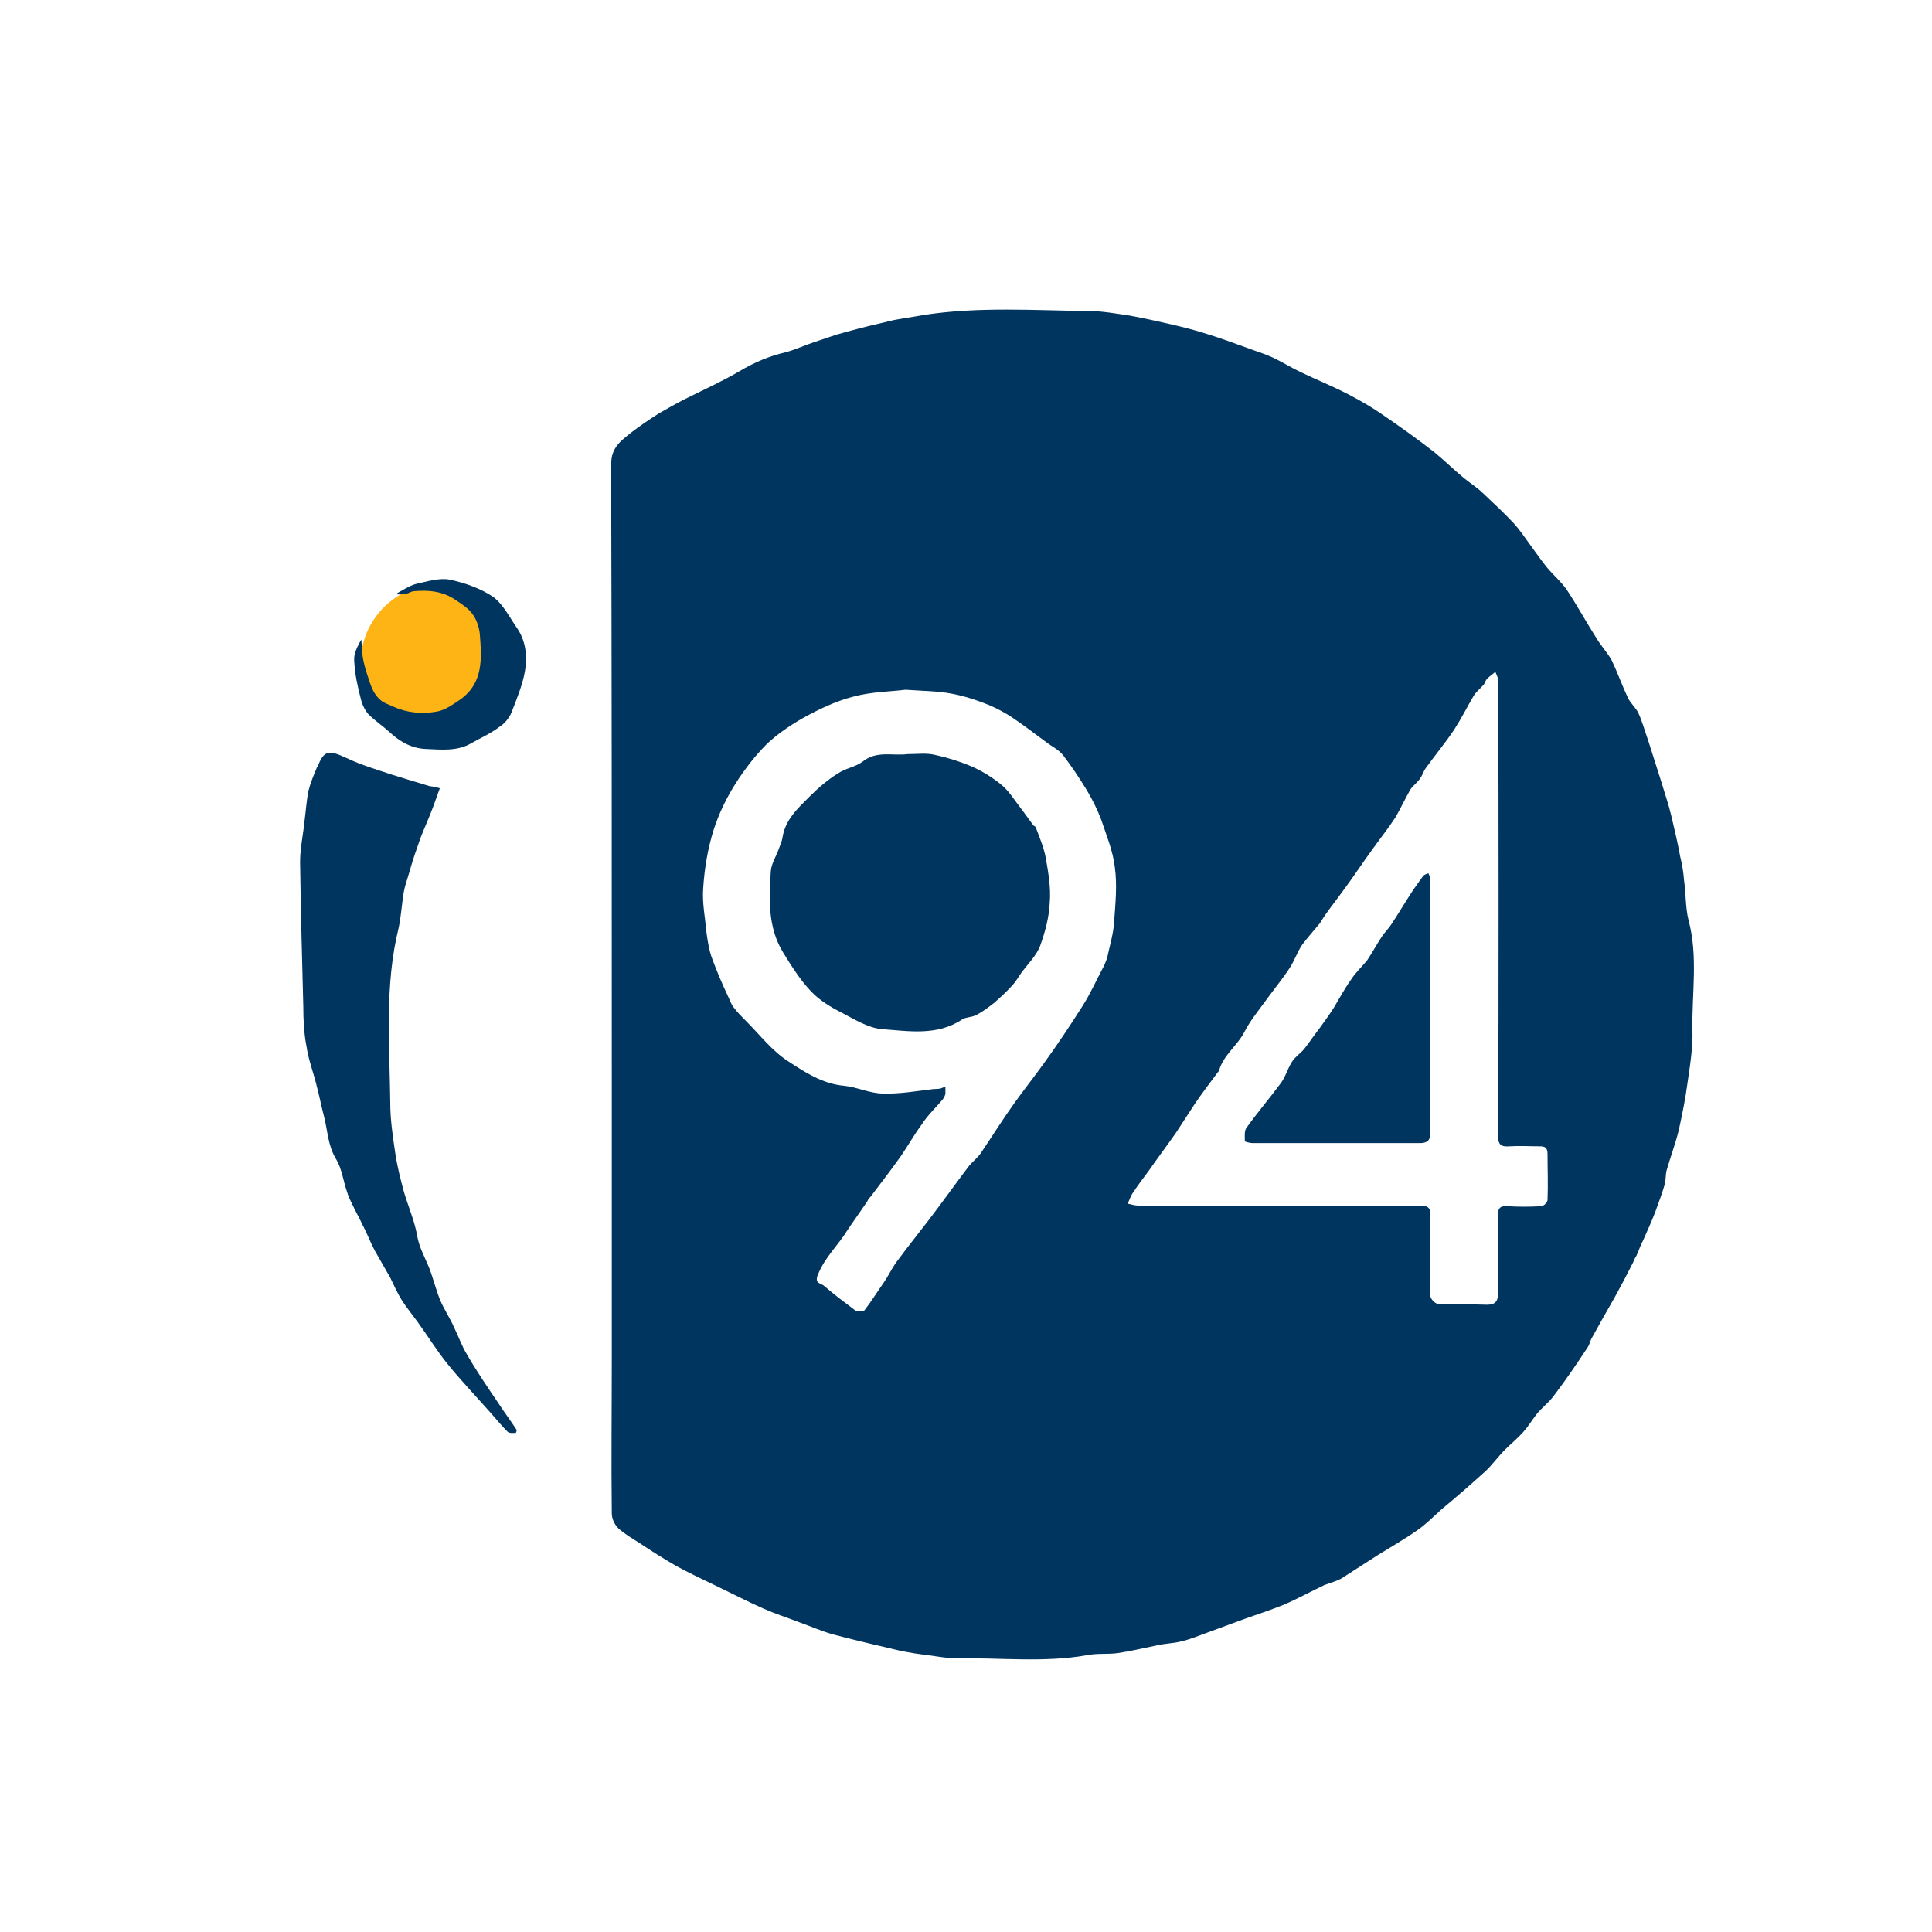 <?xml version="1.0" encoding="utf-8"?>
<!-- Generator: Adobe Illustrator 27.3.1, SVG Export Plug-In . SVG Version: 6.00 Build 0)  -->
<svg version="1.1" id="Layer_1" xmlns="http://www.w3.org/2000/svg" xmlns:xlink="http://www.w3.org/1999/xlink" x="0px" y="0px"
	 viewBox="0 0 300 300" style="enable-background:new 0 0 300 300;" xml:space="preserve">
<style type="text/css">
	.st0{fill:#FDB414;}
	.st1{fill:#00355F;}
</style>
<circle class="st0" cx="68.3" cy="103" r="12.3"/>
<g>
	<path class="st1" d="M254.1,195c-0.2,0.3-0.4,0.7-0.5,1c-0.9,1.8-1.9,3.7-2.9,5.5c-1.2,2.1-2.4,4.2-3.6,6.4
		c-0.2,0.4-0.3,0.9-0.5,1.2c-1.7,2.6-3.4,5.1-5.3,7.6c-0.8,1.1-1.9,1.9-2.7,2.9c-0.7,0.9-1.3,1.9-2.1,2.8c-0.9,1-1.9,1.8-2.8,2.7
		c-1.1,1.1-2,2.4-3.1,3.4c-2.2,2-4.5,4-6.8,5.9c-1.2,1.1-2.4,2.3-3.7,3.2c-2,1.4-4.1,2.6-6.2,3.9c-1.9,1.2-3.7,2.4-5.6,3.6
		c-0.7,0.4-1.5,0.6-2.3,0.9c-0.2,0.1-0.4,0.1-0.5,0.2c-2.1,1-4.1,2.1-6.2,3c-2,0.8-4.1,1.5-6.1,2.2c-1.9,0.7-3.8,1.4-5.7,2.1
		c-1.4,0.5-2.8,1.1-4.2,1.4c-1.2,0.3-2.5,0.3-3.7,0.6c-2,0.4-4,0.9-6.1,1.2c-1.5,0.2-3.1,0-4.6,0.3c-6.7,1.2-13.5,0.4-20.3,0.5
		c-1.8,0-3.6-0.4-5.4-0.6c-1.6-0.2-3.2-0.5-4.8-0.9c-3-0.7-6-1.4-9-2.2c-1.8-0.5-3.6-1.3-5.3-1.9c-1.8-0.7-3.7-1.3-5.5-2.1
		c-2.5-1.1-5-2.4-7.5-3.6c-2.1-1-4.2-2-6.2-3.1c-1.9-1.1-3.8-2.3-5.6-3.5c-1.1-0.7-2.3-1.4-3.3-2.3c-0.6-0.6-1-1.5-1-2.3
		c-0.1-8.1,0-16.1,0-24.2c0-14.1,0-28.3,0-42.4c0-32.1,0-64.2-0.1-96.3c0-2.7,1.6-3.7,3.2-5c1.3-1,2.8-2,4.2-2.9
		c1.4-0.8,2.8-1.6,4.2-2.3c2.8-1.4,5.7-2.7,8.4-4.3c2.2-1.3,4.5-2.3,7.1-2.9c1.5-0.4,3-1.1,4.5-1.6c1.6-0.5,3.1-1.1,4.7-1.5
		c2.5-0.7,5-1.3,7.6-1.9c1.6-0.3,3.1-0.5,4.7-0.8c8.5-1.3,17.1-0.7,25.6-0.6c2.1,0,4.2,0.4,6.3,0.7c2.2,0.4,4.4,0.9,6.6,1.4
		c1.7,0.4,3.3,0.8,4.9,1.3c2.3,0.7,4.5,1.5,6.7,2.3c1.3,0.5,2.7,0.9,4,1.5c1.5,0.7,2.9,1.6,4.4,2.3c2.5,1.2,5,2.2,7.5,3.5
		c1.7,0.9,3.3,1.8,4.9,2.9c2.8,1.9,5.6,3.9,8.3,6c1.6,1.3,3.1,2.8,4.7,4.1c1,0.8,2.1,1.5,3,2.4c1.6,1.5,3.2,3,4.7,4.6
		c0.9,1,1.7,2.2,2.5,3.3c0.9,1.2,1.7,2.4,2.6,3.5c1,1.2,2.2,2.2,3.1,3.5c1.6,2.4,3,5,4.6,7.5c0.7,1.2,1.7,2.2,2.4,3.5
		c0.9,1.9,1.6,3.9,2.5,5.8c0.4,0.8,1.2,1.5,1.6,2.3c0.6,1.3,1,2.8,1.5,4.2c0.7,2.2,1.4,4.4,2.1,6.6c0.5,1.7,1.1,3.4,1.5,5.1
		c0.5,2.1,1,4.2,1.4,6.4c0.3,1.2,0.5,2.4,0.6,3.7c0.3,2.1,0.2,4.2,0.7,6.2c1.5,5.6,0.5,11.3,0.6,17c0.1,2.8-0.4,5.7-0.8,8.5
		c-0.3,2.3-0.8,4.7-1.3,7c-0.5,2.1-1.3,4.2-1.9,6.3c-0.2,0.7-0.1,1.5-0.3,2.2c-0.4,1.4-0.9,2.7-1.4,4.1c-0.6,1.6-1.3,3.1-2,4.7
		C254.8,193.2,254.5,194.1,254.1,195C254.1,195,254.1,195,254.1,195z M140.6,107.1c-2.3,0.3-5.3,0.3-8.2,1.1c-2.7,0.7-5.4,2-7.9,3.4
		c-1.9,1.1-3.8,2.4-5.4,3.9c-1.9,1.9-3.5,4-4.9,6.2c-1.4,2.2-2.6,4.7-3.4,7.2c-0.9,2.9-1.4,5.9-1.6,8.9c-0.2,2.3,0.3,4.7,0.5,7
		c0.2,1.4,0.4,2.8,0.9,4.1c0.7,1.9,1.5,3.8,2.4,5.7c0.3,0.6,0.5,1.3,0.9,1.8c0.6,0.8,1.3,1.5,2,2.2c2.1,2.1,4,4.6,6.5,6.2
		c2.6,1.7,5.3,3.5,8.7,3.8c2,0.2,4,1.2,6,1.2c2.6,0.1,5.3-0.4,7.9-0.7c0.4,0,0.7,0,1.1-0.1c0.3-0.1,0.5-0.2,0.7-0.3
		c0,0.4,0,0.8,0,1.2c-0.1,0.3-0.2,0.5-0.4,0.8c-1.1,1.3-2.3,2.4-3.2,3.8c-1.2,1.6-2.2,3.4-3.3,5c-1.5,2.1-3.1,4.2-4.7,6.3
		c-0.2,0.2-0.4,0.4-0.5,0.7c-1,1.5-2.1,3-3.1,4.5c-1.4,2.3-3.4,4.1-4.5,6.7c-0.8,1.7,0.4,1.5,0.9,2c1.5,1.3,3.1,2.5,4.7,3.7
		c0.3,0.3,1.3,0.3,1.5,0.1c1.1-1.4,2-2.9,3-4.3c0.7-1,1.2-2.1,1.9-3.1c2.2-3,4.6-5.9,6.8-8.9c1.5-2,3-4.1,4.6-6.2
		c0.6-0.7,1.4-1.3,1.9-2.1c1.7-2.5,3.3-5.1,5.1-7.6c1.5-2.1,3.1-4.1,4.6-6.2c2.1-2.9,4.1-5.9,6-8.9c1.2-1.9,2.1-3.9,3.1-5.8
		c0.3-0.5,0.5-1.1,0.7-1.6c0.4-1.9,1-3.8,1.1-5.7c0.2-2.8,0.5-5.7,0.1-8.5c-0.3-2.5-1.3-4.9-2.1-7.3c-0.6-1.6-1.4-3.2-2.3-4.7
		c-1.1-1.8-2.3-3.6-3.6-5.3c-0.7-0.9-1.8-1.4-2.7-2.1c-1.9-1.4-3.7-2.8-5.7-4.1c-1.3-0.8-2.7-1.5-4.1-2c-1.6-0.6-3.2-1.1-4.9-1.4
		C145.6,107.3,143.4,107.3,140.6,107.1z M232.7,140.4C232.6,140.4,232.6,140.4,232.7,140.4c0-11.6,0-23.3-0.1-34.9
		c0-0.4-0.3-0.8-0.4-1.2c-0.4,0.4-0.9,0.7-1.3,1.1c-0.2,0.2-0.3,0.6-0.5,0.9c-0.5,0.6-1.2,1.1-1.6,1.8c-1,1.7-1.9,3.5-3,5.2
		c-1.4,2.1-3,4-4.5,6.1c-0.3,0.5-0.5,1.1-0.8,1.5c-0.4,0.6-1.1,1.1-1.5,1.7c-0.8,1.4-1.5,2.9-2.3,4.3c-1.1,1.7-2.4,3.3-3.6,5
		c-1.4,1.9-2.7,3.9-4.1,5.8c-1,1.4-2.1,2.8-3.1,4.2c-0.3,0.4-0.6,0.9-0.9,1.4c-0.9,1.1-1.9,2.2-2.8,3.4c-0.8,1.2-1.2,2.5-2,3.7
		c-1.2,1.8-2.6,3.5-3.9,5.3c-1.1,1.5-2.3,3-3.1,4.6c-1.1,2.1-3.2,3.5-3.9,5.9c0,0.1-0.1,0.2-0.2,0.3c-1.2,1.6-2.4,3.2-3.5,4.8
		c-1,1.5-2,3.1-3,4.6c-1.4,2-2.9,4-4.3,6c-0.8,1.1-1.6,2.1-2.3,3.2c-0.4,0.5-0.6,1.2-0.9,1.8c0.5,0.1,1.1,0.3,1.6,0.3
		c14.6,0,29.2,0,43.8,0c1.3,0,1.7,0.4,1.6,1.7c-0.1,4.1-0.1,8.2,0,12.3c0,0.5,0.8,1.3,1.3,1.3c2.5,0.1,5,0,7.5,0.1
		c1.1,0,1.7-0.4,1.7-1.6c0-4.1,0-8.2,0-12.3c0-0.9,0.2-1.5,1.4-1.4c1.8,0.1,3.5,0.1,5.3,0c0.4,0,1-0.6,1-1c0.1-2.4,0-4.7,0-7.1
		c0-1-0.4-1.2-1.2-1.2c-1.6,0-3.2-0.1-4.7,0c-1.3,0.1-1.8-0.2-1.8-1.8C232.7,164,232.7,152.2,232.7,140.4z"/>
	<path class="st1" d="M68.3,122.4c-0.5,1.3-0.9,2.6-1.4,3.8c-0.5,1.3-1.1,2.6-1.6,3.9c-0.6,1.7-1.2,3.4-1.7,5.2
		c-0.3,1.1-0.7,2.1-0.9,3.2c-0.3,1.8-0.4,3.7-0.8,5.6c-2.2,8.9-1.4,18-1.3,27.1c0,2.7,0.4,5.3,0.8,8c0.3,2,0.8,3.9,1.3,5.8
		c0.7,2.4,1.7,4.6,2.1,7c0.3,1.6,1,2.9,1.6,4.3c0.8,1.8,1.2,3.8,2,5.7c0.6,1.4,1.5,2.7,2.1,4.1c0.7,1.4,1.2,2.9,2,4.2
		c1.5,2.6,3.2,5.1,4.9,7.6c0.9,1.4,1.9,2.7,2.8,4.1c0.1,0.1-0.1,0.5-0.1,0.5c-0.4,0-1,0.1-1.3-0.2c-0.9-0.9-1.8-2-2.6-2.9
		c-2.2-2.5-4.6-5-6.7-7.6c-1.7-2.1-3.1-4.4-4.7-6.6c-0.8-1.1-1.7-2.2-2.4-3.3c-0.7-1.1-1.2-2.3-1.8-3.5c-0.8-1.4-1.6-2.8-2.4-4.2
		c-0.7-1.3-1.2-2.7-1.9-4c-0.5-1.1-1.1-2.1-1.6-3.2c-0.3-0.6-0.6-1.2-0.8-1.9c-0.6-1.7-0.8-3.6-1.7-5.1c-1.3-2.1-1.3-4.4-1.9-6.7
		c-0.4-1.5-0.7-3.1-1.1-4.6c-0.5-2.1-1.3-4.1-1.6-6.2c-0.4-2-0.5-4.2-0.5-6.2c-0.2-7.5-0.4-15-0.5-22.5c0-2.1,0.5-4.3,0.7-6.4
		c0.2-1.5,0.3-3.1,0.6-4.6c0.3-1.2,0.8-2.4,1.3-3.6c0-0.1,0-0.1,0.1-0.1c1-2.6,1.7-2.7,4.5-1.4c2.3,1.1,4.7,1.8,7.1,2.6
		c1.9,0.6,3.9,1.2,5.9,1.8C67.1,122.1,67.6,122.2,68.3,122.4z"/>
	<path class="st1" d="M61.7,92.1c0.9-0.5,1.8-1.1,2.8-1.4c1.8-0.4,3.7-1,5.3-0.7c2.4,0.5,4.9,1.4,6.8,2.7c1.6,1.2,2.6,3.3,3.8,5
		c1.3,2,1.5,4.4,1.1,6.6c-0.4,2.2-1.3,4.3-2.1,6.4c-0.4,0.9-1.1,1.7-1.9,2.2c-1.3,1-2.9,1.7-4.3,2.5c-2.2,1.3-4.7,1-7.1,0.9
		c-2.3-0.1-4.1-1.2-5.7-2.7c-1-0.9-2.2-1.7-3.2-2.7c-0.6-0.7-1-1.6-1.2-2.5c-0.5-1.9-0.9-3.8-1-5.8c-0.1-1.1,0.5-2.2,1.1-3.3
		c0,0.4,0.1,0.8,0.1,1.1c0,2,0.6,3.7,1.2,5.5c0.4,1.2,0.9,2.2,1.8,2.9c0.5,0.4,1.2,0.6,1.8,0.9c2.2,1,4.5,1.2,6.8,0.8
		c1.3-0.2,2.5-1.1,3.7-1.9c3.6-2.6,3.3-6.4,3-10.2c-0.1-1-0.5-2.2-1.1-3c-0.6-0.9-1.7-1.6-2.6-2.2c-2-1.4-4.2-1.6-6.5-1.4
		c-0.4,0-0.8,0.3-1.2,0.4c-0.5,0.1-1,0.1-1.5,0.1C61.7,92.3,61.7,92.2,61.7,92.1z"/>
	<path class="st1" d="M140.9,117.1c1.4,0,2.9-0.2,4.2,0.1c1.9,0.4,3.8,1,5.5,1.7c1.7,0.7,3.3,1.7,4.7,2.8c1.3,1,2.2,2.5,3.2,3.8
		c0.7,0.9,1.3,1.8,2,2.7c0.1,0.1,0.2,0.1,0.3,0.2c0.6,1.6,1.3,3.2,1.6,4.9c0.4,2.3,0.8,4.6,0.6,6.9c-0.1,2.2-0.7,4.5-1.5,6.7
		c-0.6,1.5-1.8,2.7-2.8,4c-0.5,0.7-1,1.6-1.6,2.2c-0.8,0.9-1.8,1.8-2.7,2.6c-0.9,0.7-1.8,1.4-2.8,1.9c-0.7,0.4-1.6,0.3-2.2,0.7
		c-3.9,2.6-8.3,1.8-12.5,1.5c-2.1-0.2-4.2-1.5-6.1-2.5c-1.8-0.9-3.6-2-4.9-3.4c-1.7-1.8-3-3.9-4.3-6c-2.4-3.9-2.2-8.4-1.9-12.7
		c0.1-1.1,0.8-2.2,1.2-3.3c0.2-0.6,0.5-1.2,0.6-1.8c0.4-2.8,2.4-4.6,4.2-6.4c1.3-1.3,2.8-2.6,4.4-3.6c1.2-0.8,2.7-1,3.8-1.8
		C136.1,116.5,138.6,117.4,140.9,117.1z"/>
	<path class="st1" d="M222.1,156.3c0,6.5,0,13.1,0,19.6c0,1.1-0.4,1.6-1.6,1.6c-8.7,0-17.3,0-26,0c-0.4,0-1.2-0.2-1.2-0.3
		c0-0.7-0.1-1.5,0.2-2c1.7-2.4,3.6-4.6,5.3-6.9c0.8-1,1.1-2.3,1.8-3.4c0.5-0.8,1.3-1.3,1.9-2c0.8-1,1.5-2.1,2.3-3.1
		c0.8-1.1,1.6-2.2,2.3-3.3c0.9-1.5,1.7-3,2.7-4.4c0.7-1.1,1.7-2,2.5-3c0.8-1.2,1.5-2.5,2.3-3.7c0.4-0.6,1-1.2,1.4-1.8
		c1.2-1.8,2.3-3.7,3.5-5.5c0.5-0.7,1-1.4,1.5-2.1c0.2-0.2,0.5-0.3,0.8-0.4c0.1,0.3,0.3,0.6,0.3,0.9
		C222.1,143.1,222.1,149.7,222.1,156.3C222.1,156.3,222.1,156.3,222.1,156.3z"/>
</g>
</svg>
